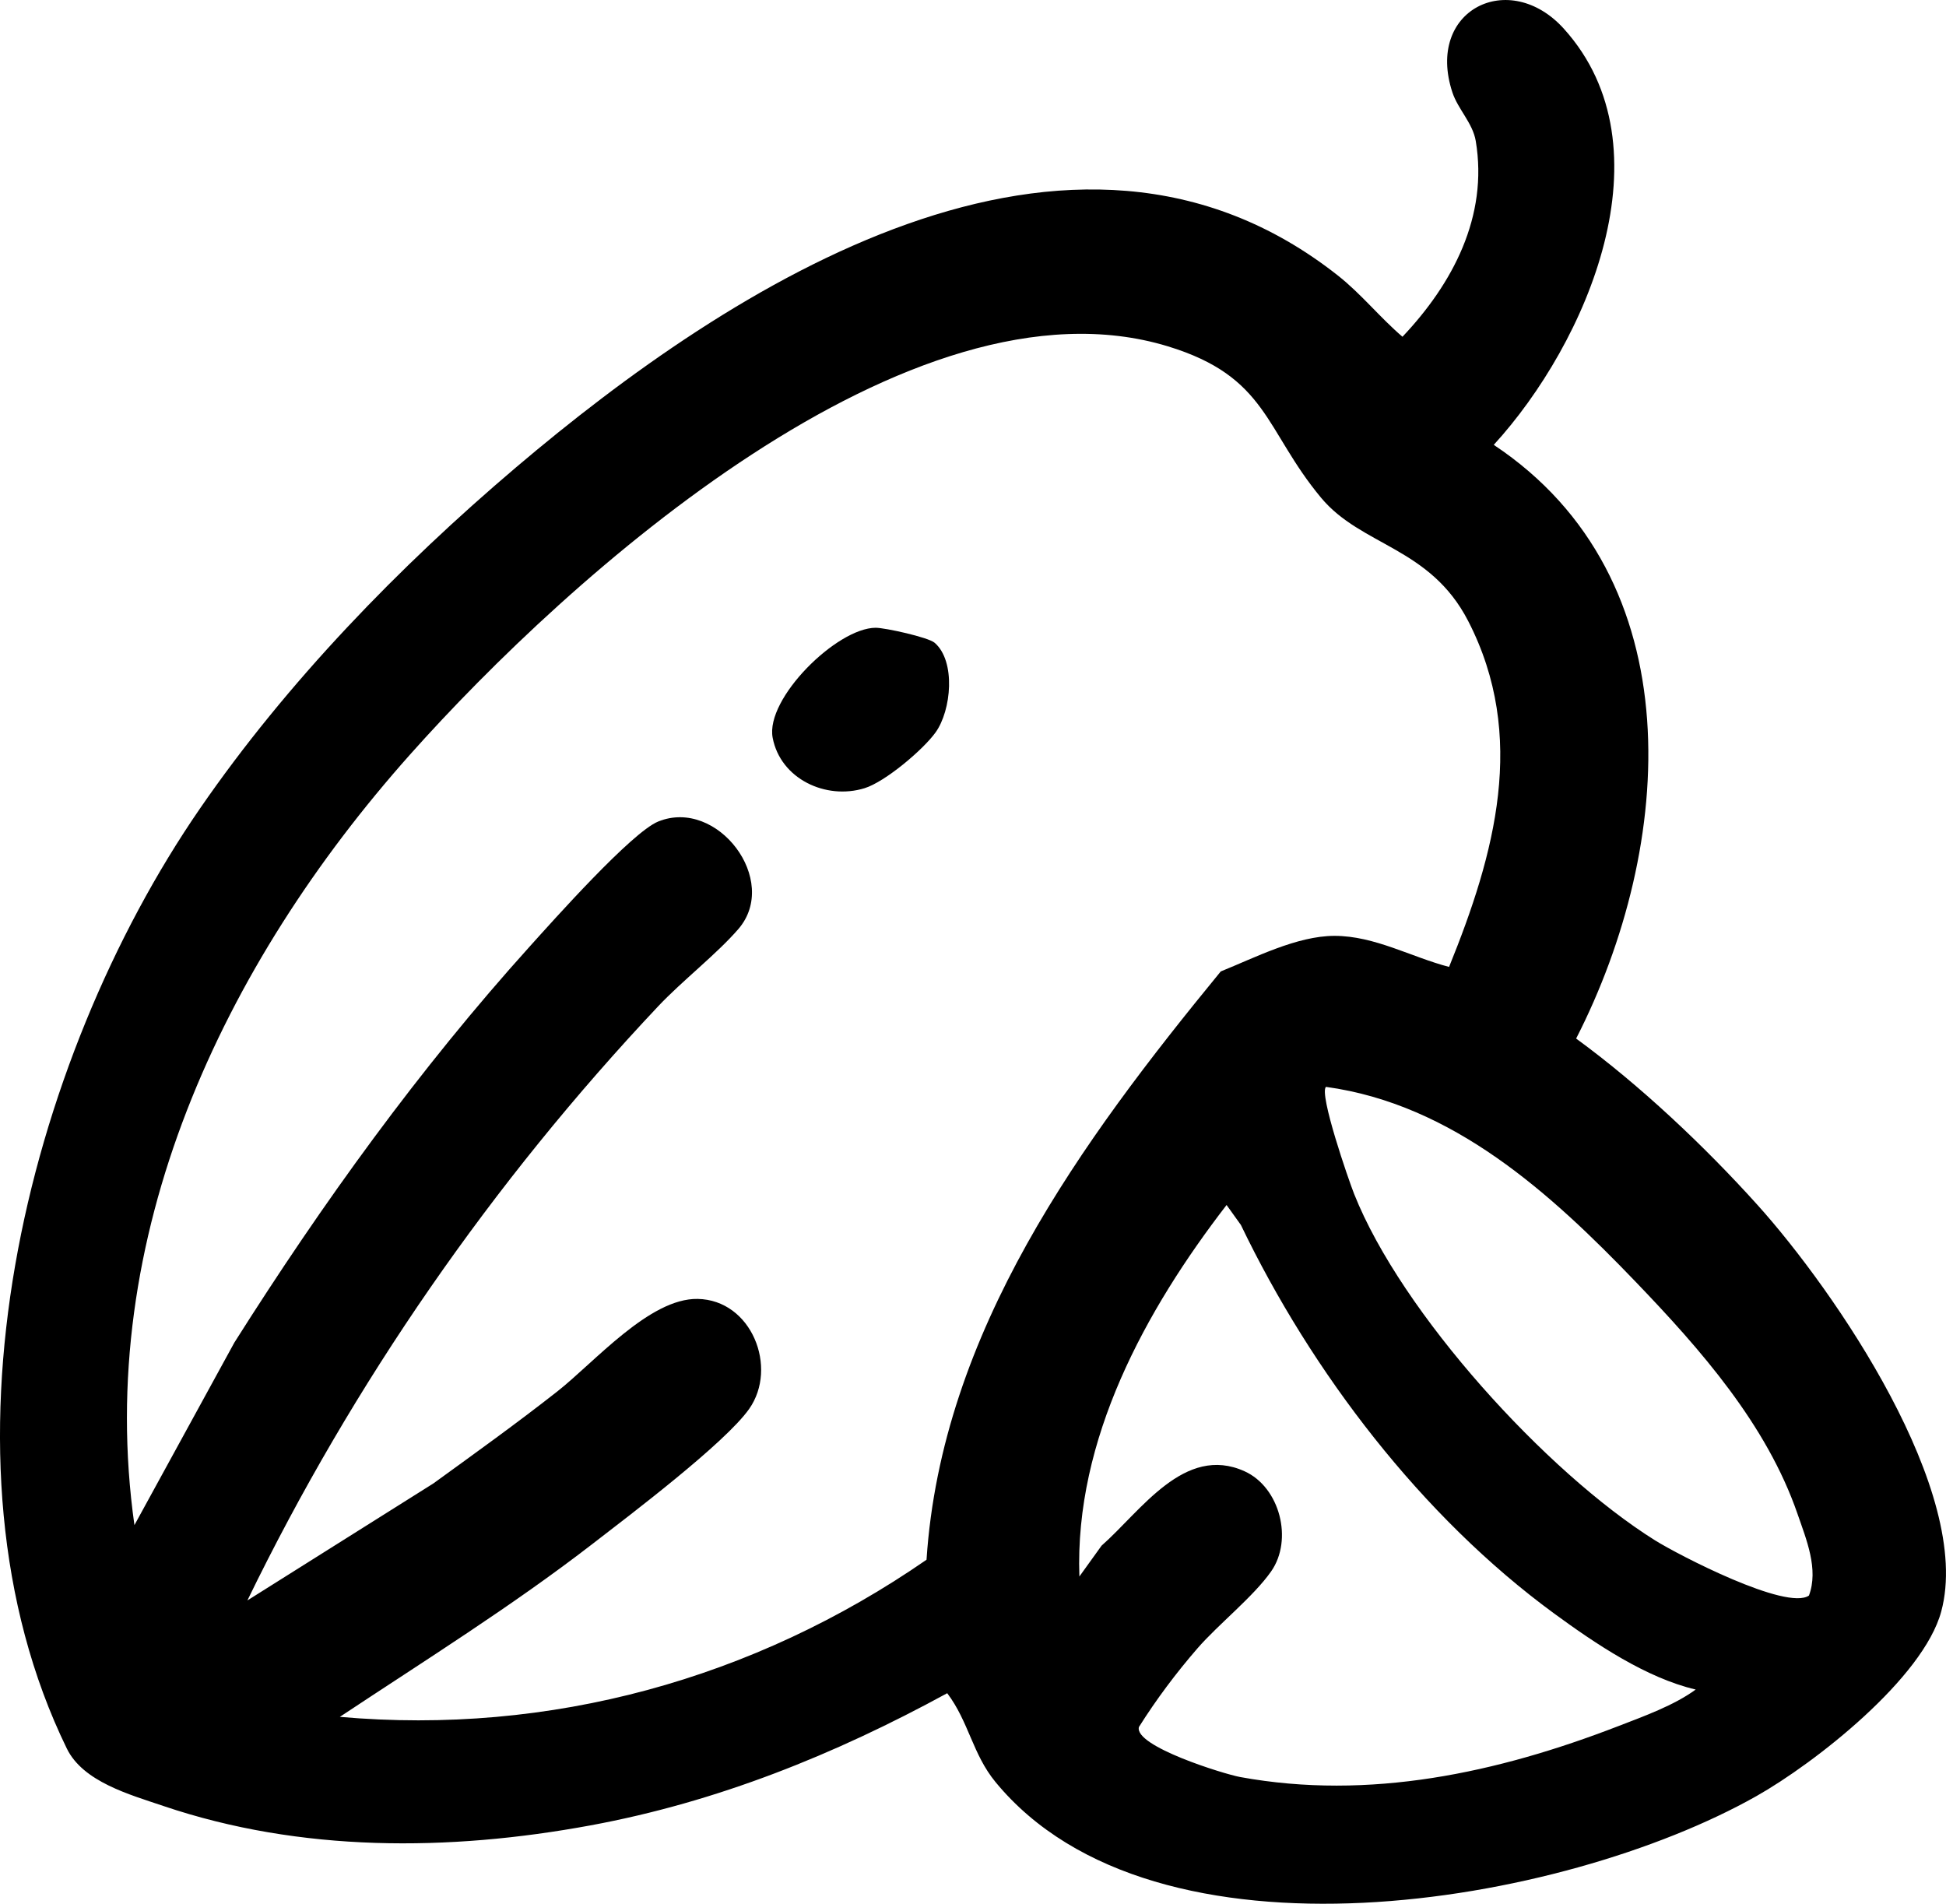 <?xml version="1.0" encoding="UTF-8"?>
<svg id="Layer_1" data-name="Layer 1" xmlns="http://www.w3.org/2000/svg" viewBox="0 0 568.34 555.99">
  <path d="M513.27,351.89c-15.49-17.2-34.29-34.95-52.95-48.58,28.72-56.13,34.57-134.45-24.06-173.39,27.28-29.83,51.9-86.68,20.49-121.51-15.94-17.68-40.52-5.55-32.57,18.57,1.63,4.93,5.94,8.96,6.82,14.18,3.7,22.08-6.78,41.75-21.4,57.19-6.61-5.65-12.01-12.48-18.88-17.9-78.05-61.59-177.42,2.93-239.96,56-34.15,28.98-66.88,62.7-92.34,99.66C7.47,310.07-21.61,426.33,19.51,510.65c4.75,9.74,18.36,13.45,28.21,16.79,40.09,13.56,83.4,13.29,124.7,5.67,37.06-6.84,71.31-20.66,104.22-38.61,6.3,8.33,7.4,17.8,14.09,25.93,46.6,56.69,165.76,36,222.18,4.16,17.27-9.75,48.79-34.51,54.04-53.96,9.37-34.69-31.08-93.64-53.68-118.74ZM270.6,455.52c-50.39,34.84-109.92,51.32-171.35,45.89,24.9-16.51,50.23-32.3,73.9-50.59,10.82-8.36,38.64-29.39,45.65-39.35,8.5-12.09.72-31.84-15.05-32.12-14.04-.25-30.07,18.44-41.02,27.05-11.8,9.27-24.01,18.03-36.16,26.84l-54.32,34.17c30.83-63.47,71.63-122.23,119.97-173.52,7.02-7.45,17.16-15.3,23.43-22.57,12.22-14.17-6.09-38.41-23.4-31.4-7.77,3.15-30.65,28.86-37.52,36.48-32.27,35.78-60.57,75.01-86.29,115.71l-29.18,53.3c-11.88-84.13,25.9-163.72,80.47-225.01,46.22-51.9,146.26-142.11,221.3-119.27,29.22,8.9,28.26,24.35,44.78,44.22,11.81,14.2,31.82,14.36,42.98,36.02,17.32,33.64,7.78,68.1-5.58,101.02-11.04-2.87-21.71-9.07-33.46-9.07-10.98,0-23.26,6.38-33.22,10.39-40.68,49.6-81.55,105.24-85.93,171.8ZM472.49,504.17c-35.14,13.57-72.56,21.72-110.31,14.81-4.73-.87-31.05-9.01-29.55-14.61,5.09-8.08,10.84-15.75,17.09-22.96,6.11-7.04,16.35-15.09,21.52-22.48,6.47-9.23,2.59-24.57-7.77-29.25-17.56-7.93-30.28,11.65-41.75,21.73l-6.48,9.01c-1.41-40.04,19.28-77.75,42.99-108.5l4.18,5.83c20.66,43,52.84,85.2,91.51,113.49,12.02,8.8,26.86,18.8,41.32,22.19-6.33,4.64-15.21,7.83-22.75,10.74ZM528.31,465.98c-6.52,4.52-38.07-11.82-44.98-16.14-31.68-19.84-74.04-66.37-87.85-101.15-1.64-4.13-10.29-29.19-8.23-31.27,37.1,5.09,65.64,31.08,90.51,56.99,18.86,19.65,38.22,41.6,47.23,67.77,2.55,7.4,6.21,16.11,3.32,23.81Z"/>
  <path d="M255.74,183.34c-11.35.04-32.25,20.69-30.08,32.12,2.28,11.99,15.52,18.24,26.85,14.73,5.98-1.85,17.04-11.17,20.72-16.28,4.64-6.43,5.97-20.85-.28-26.2-1.85-1.59-14.46-4.38-17.22-4.37Z"/>
</svg>